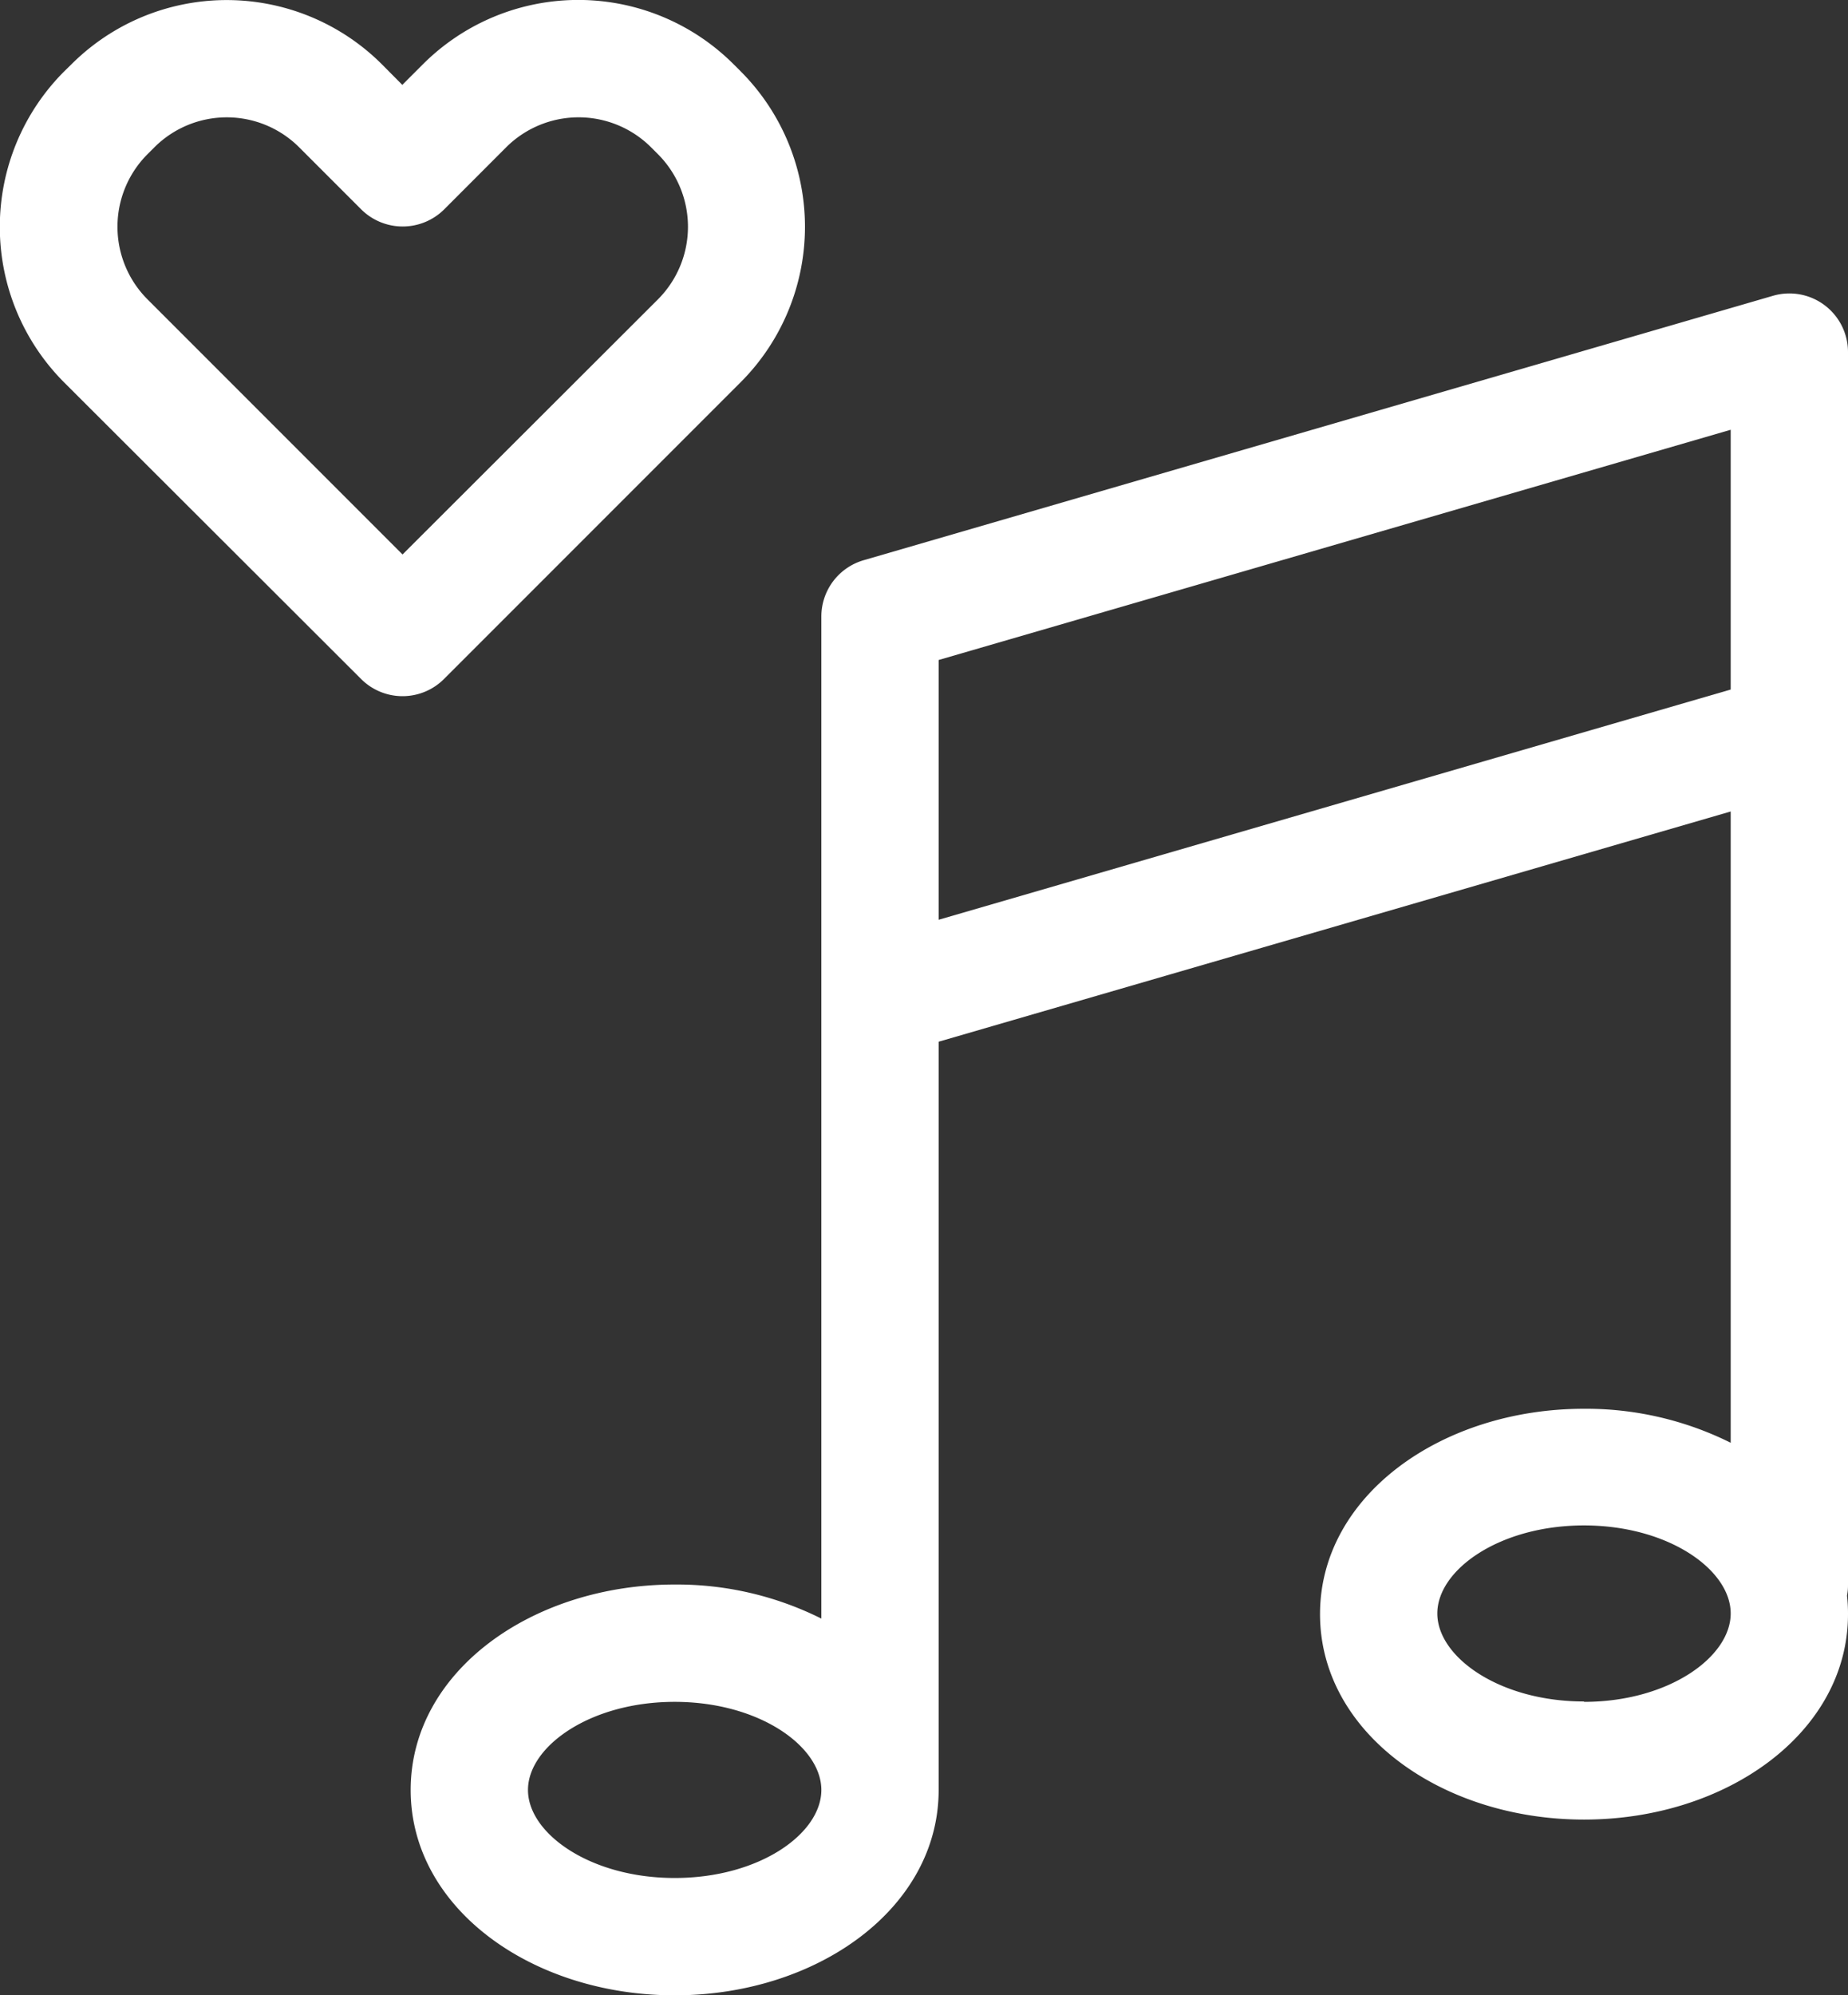 <svg xmlns="http://www.w3.org/2000/svg" viewBox="0 0 240.88 260"><rect x="0" y="0" width="240.88" height="260" fill="#333333" stroke="none"/><defs><style>.cls-1{fill:#fff;}</style></defs><title>Asset 272</title><g id="Layer_2" data-name="Layer 2"><g id="HKI_hearts"><path class="cls-1" d="M96.53,49.82a28.67,28.67,0,0,0,0-40.54l-.89-.89a28.65,28.65,0,0,0-40.53,0l-2.67,2.67L49.81,8.41a28.64,28.64,0,0,0-40.53,0l-.91.89a28.67,28.67,0,0,0,0,40.54L47.06,88.47a7.64,7.64,0,0,0,10.82,0ZM52.47,72.25,19.22,39a13.38,13.38,0,0,1,0-18.9l.89-.89a13.35,13.35,0,0,1,18.9,0l8.07,8.07a7.67,7.67,0,0,0,10.82,0l8.06-8.07a13.37,13.37,0,0,1,18.92,0l.89.89a13.39,13.39,0,0,1,0,18.9Z"/><path class="cls-1" d="M231.11,38.54,112.57,73a7.64,7.64,0,0,0-5.51,7.34V210.91a42.11,42.11,0,0,0-19.12-4.44c-18.56,0-34.41,11.32-34.41,26.77S69.38,260,87.94,260s34.41-11.32,34.41-26.76v-97.5l103.24-30V188a42.29,42.29,0,0,0-19.12-4.43c-18.56,0-34.41,11.32-34.41,26.76s15.84,26.77,34.41,26.77,34.41-11.32,34.41-26.77a20.63,20.63,0,0,0-.13-2.41,6.91,6.91,0,0,0,.13-1.41V45.88A7.64,7.64,0,0,0,231.11,38.54ZM87.94,244.71c-11,0-19.12-5.8-19.12-11.47s8.11-11.48,19.12-11.48,19.12,5.8,19.12,11.48S99,244.71,87.94,244.71Zm118.53-23c-11,0-19.12-5.78-19.12-11.47s8.11-11.47,19.12-11.47,19.12,5.79,19.12,11.47S217.48,221.76,206.47,221.76ZM225.59,89.85l-103.24,30V86l103.24-30Z"/></g></g></svg>